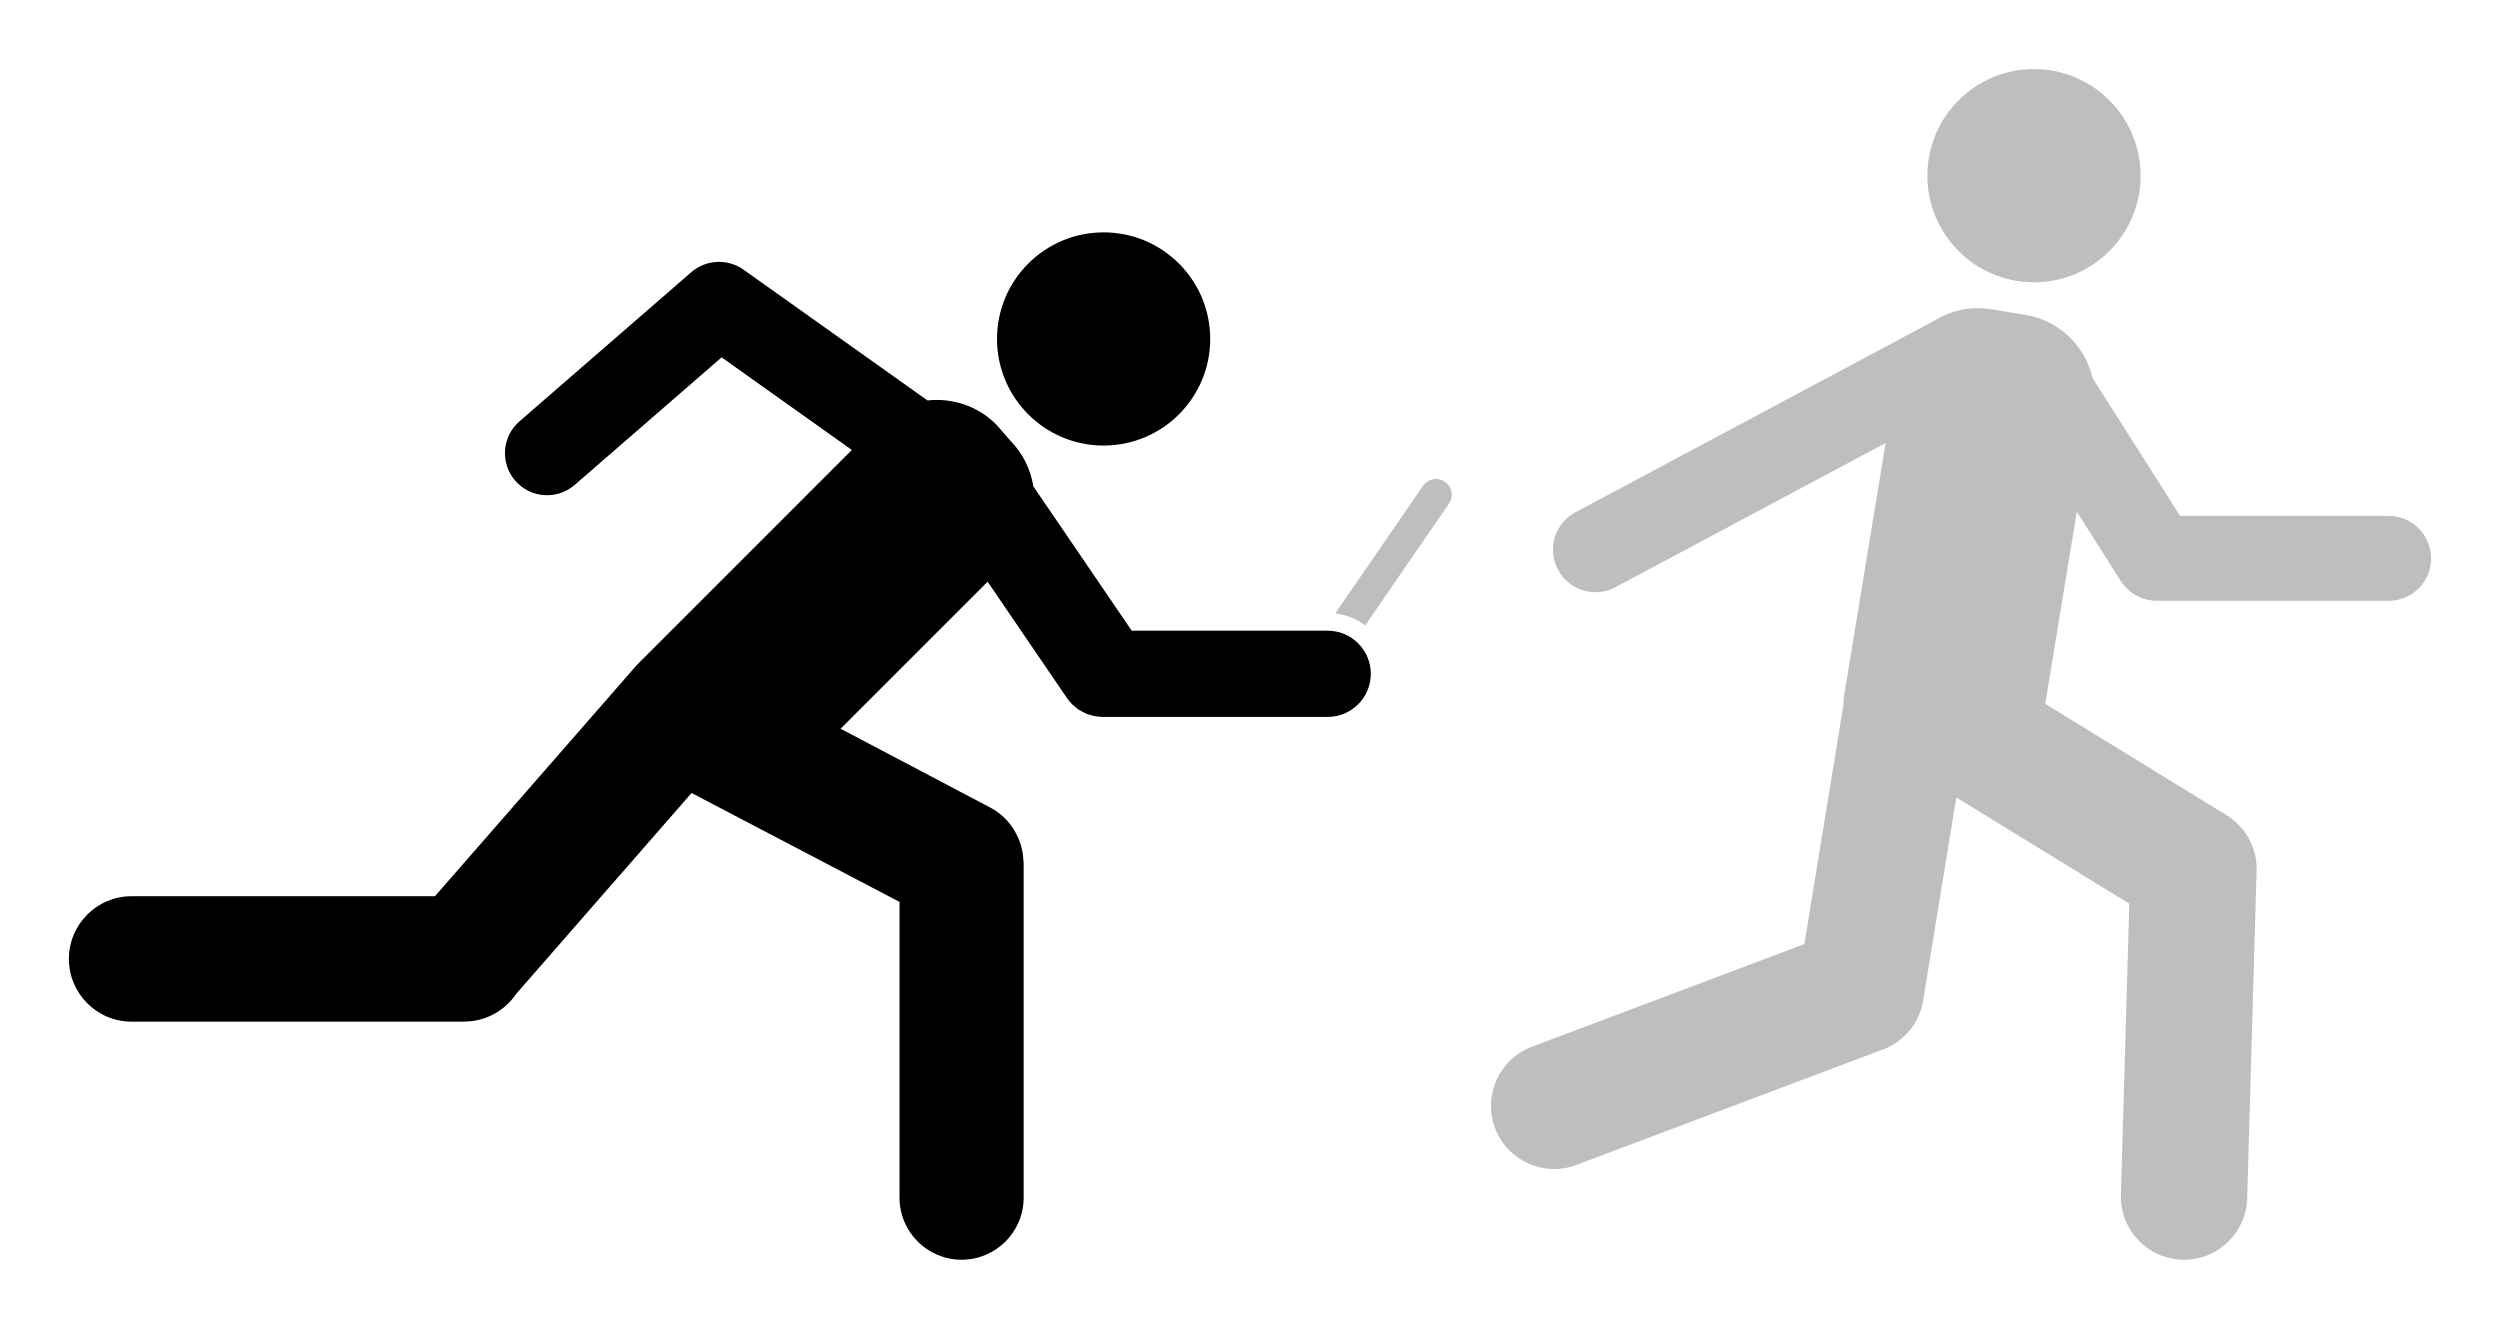 <?xml version="1.0" encoding="utf-8"?>
<!-- Generator: Adobe Illustrator 16.0.0, SVG Export Plug-In . SVG Version: 6.00 Build 0)  -->
<!DOCTYPE svg PUBLIC "-//W3C//DTD SVG 1.1//EN" "http://www.w3.org/Graphics/SVG/1.1/DTD/svg11.dtd">
<svg version="1.1" id="Calque_1" xmlns="http://www.w3.org/2000/svg" xmlns:xlink="http://www.w3.org/1999/xlink" x="0px" y="0px"
	 width="300px" height="159.459px" viewBox="0 0 300 159.459" enable-background="new 0 0 300 159.459" xml:space="preserve">
<g>
	<g>
		<circle cx="132.433" cy="40.675" r="12.792"/>
		<path d="M159.32,75.683h-23.512l-11.807-17.319c-0.326-2.024-1.244-3.97-2.805-5.53l-1.64-1.891
			c-2.259-2.256-5.313-3.215-8.257-2.89l-22.08-15.697c-0.504-0.36-1.055-0.607-1.62-0.759c-0.006-0.002-0.016-0.004-0.023-0.006
			c-0.138-0.037-0.277-0.066-0.419-0.091c-0.029-0.005-0.057-0.01-0.086-0.015c-0.117-0.018-0.234-0.032-0.353-0.042
			c-0.058-0.005-0.113-0.009-0.169-0.012c-0.09-0.004-0.18-0.006-0.268-0.006c-0.09,0-0.177,0.002-0.267,0.006
			c-0.056,0.003-0.112,0.007-0.168,0.012c-0.121,0.01-0.241,0.024-0.36,0.043c-0.024,0.004-0.048,0.008-0.072,0.012
			c-0.878,0.151-1.729,0.531-2.451,1.158L62.336,50.562c-2.105,1.828-2.334,5.02-0.504,7.126c1.829,2.107,5.02,2.333,7.127,0.504
			l17.636-15.308l15.628,11.111L76.512,79.707c-0.111,0.111-0.209,0.231-0.314,0.347c-0.004,0.005-0.01,0.009-0.013,0.014
			l-0.021,0.023c-0.144,0.158-0.287,0.315-0.417,0.479l-23.553,26.976H15.794c-4.157,0-7.526,3.369-7.526,7.527
			c0,4.156,3.369,7.525,7.526,7.525h39.897c0.098,0,0.195-0.012,0.293-0.016c0.067-0.002,0.135-0.004,0.201-0.01
			c2.396-0.156,4.488-1.424,5.752-3.301l21.052-24.111c9.247,4.84,24.954,13.068,24.954,13.068v35.492
			c0,4.113,3.334,7.447,7.447,7.447c4.117,0,7.449-3.334,7.449-7.447v-40.143c0-0.127-0.031-0.246-0.037-0.371
			c-0.016-0.309-0.043-0.611-0.092-0.914c-0.026-0.148-0.056-0.295-0.092-0.439c-0.084-0.365-0.193-0.717-0.333-1.064
			c-0.025-0.07-0.054-0.137-0.085-0.203c-0.648-1.514-1.77-2.836-3.34-3.664l-17.992-9.475l17.645-17.645l9.479,13.904
			c0.203,0.309,0.438,0.59,0.699,0.846c0.078,0.078,0.168,0.137,0.252,0.207c0.171,0.148,0.34,0.295,0.527,0.42
			c0.113,0.074,0.237,0.127,0.357,0.193c0.174,0.096,0.345,0.197,0.531,0.273c0.136,0.055,0.281,0.088,0.42,0.131
			c0.178,0.055,0.352,0.119,0.537,0.156c0.24,0.045,0.484,0.059,0.731,0.072c0.085,0.004,0.171,0.027,0.259,0.027h0.026
			c0.005,0,0.005,0,0.005,0h26.982c2.857,0,5.176-2.318,5.176-5.176S162.178,75.683,159.32,75.683z"/>
	</g>
	<g>
		<path fill="#BCBEC0" d="M286.633,61.906h-25.02l-10.506-16.535c-0.871-3.815-3.961-6.914-8.063-7.588l-4.078-0.67
			c-2.447-0.402-4.828,0.135-6.787,1.336l-43.141,23.03c-2.479,1.336-3.404,4.429-2.068,6.906c1.337,2.479,4.43,3.405,6.907,2.069
			l32.399-17.294l-4.964,30.203c-0.072,0.445-0.104,0.887-0.116,1.324l-4.672,28.605l-32.7,12.316
			c-3.916,1.477-5.896,5.848-4.419,9.764c1.474,3.916,5.844,5.896,9.761,4.42l36.485-13.742c2.602-0.854,4.653-3.088,5.125-5.977
			l3.98-24.383l20.76,12.752l-1.008,34.93c-0.119,4.184,3.175,7.674,7.357,7.793c4.184,0.121,7.674-3.172,7.795-7.355l1.123-38.975
			c0.195-2.73-1.096-5.475-3.59-7.006L245.43,84.459l3.787-23.05l5.291,8.327c0.871,1.37,2.284,2.179,3.783,2.334
			c0.041,0.004,0.082,0.006,0.125,0.009c0.115,0.009,0.232,0.016,0.35,0.017c0.025,0,0.051,0.004,0.076,0.004h27.791
			c2.816,0,5.1-2.282,5.1-5.097C291.732,64.188,289.449,61.906,286.633,61.906z"/>
		<circle fill="#BCBEC0" cx="244.078" cy="21.083" r="12.793"/>
	</g>
	<path fill="#BCBEC0" d="M173.391,57.811c-0.861-0.591-2.037-0.374-2.627,0.485l-10.539,15.32c1.34,0.148,2.572,0.661,3.598,1.431
		l10.053-14.612C174.465,59.577,174.247,58.401,173.391,57.811z"/>
</g>
</svg>
